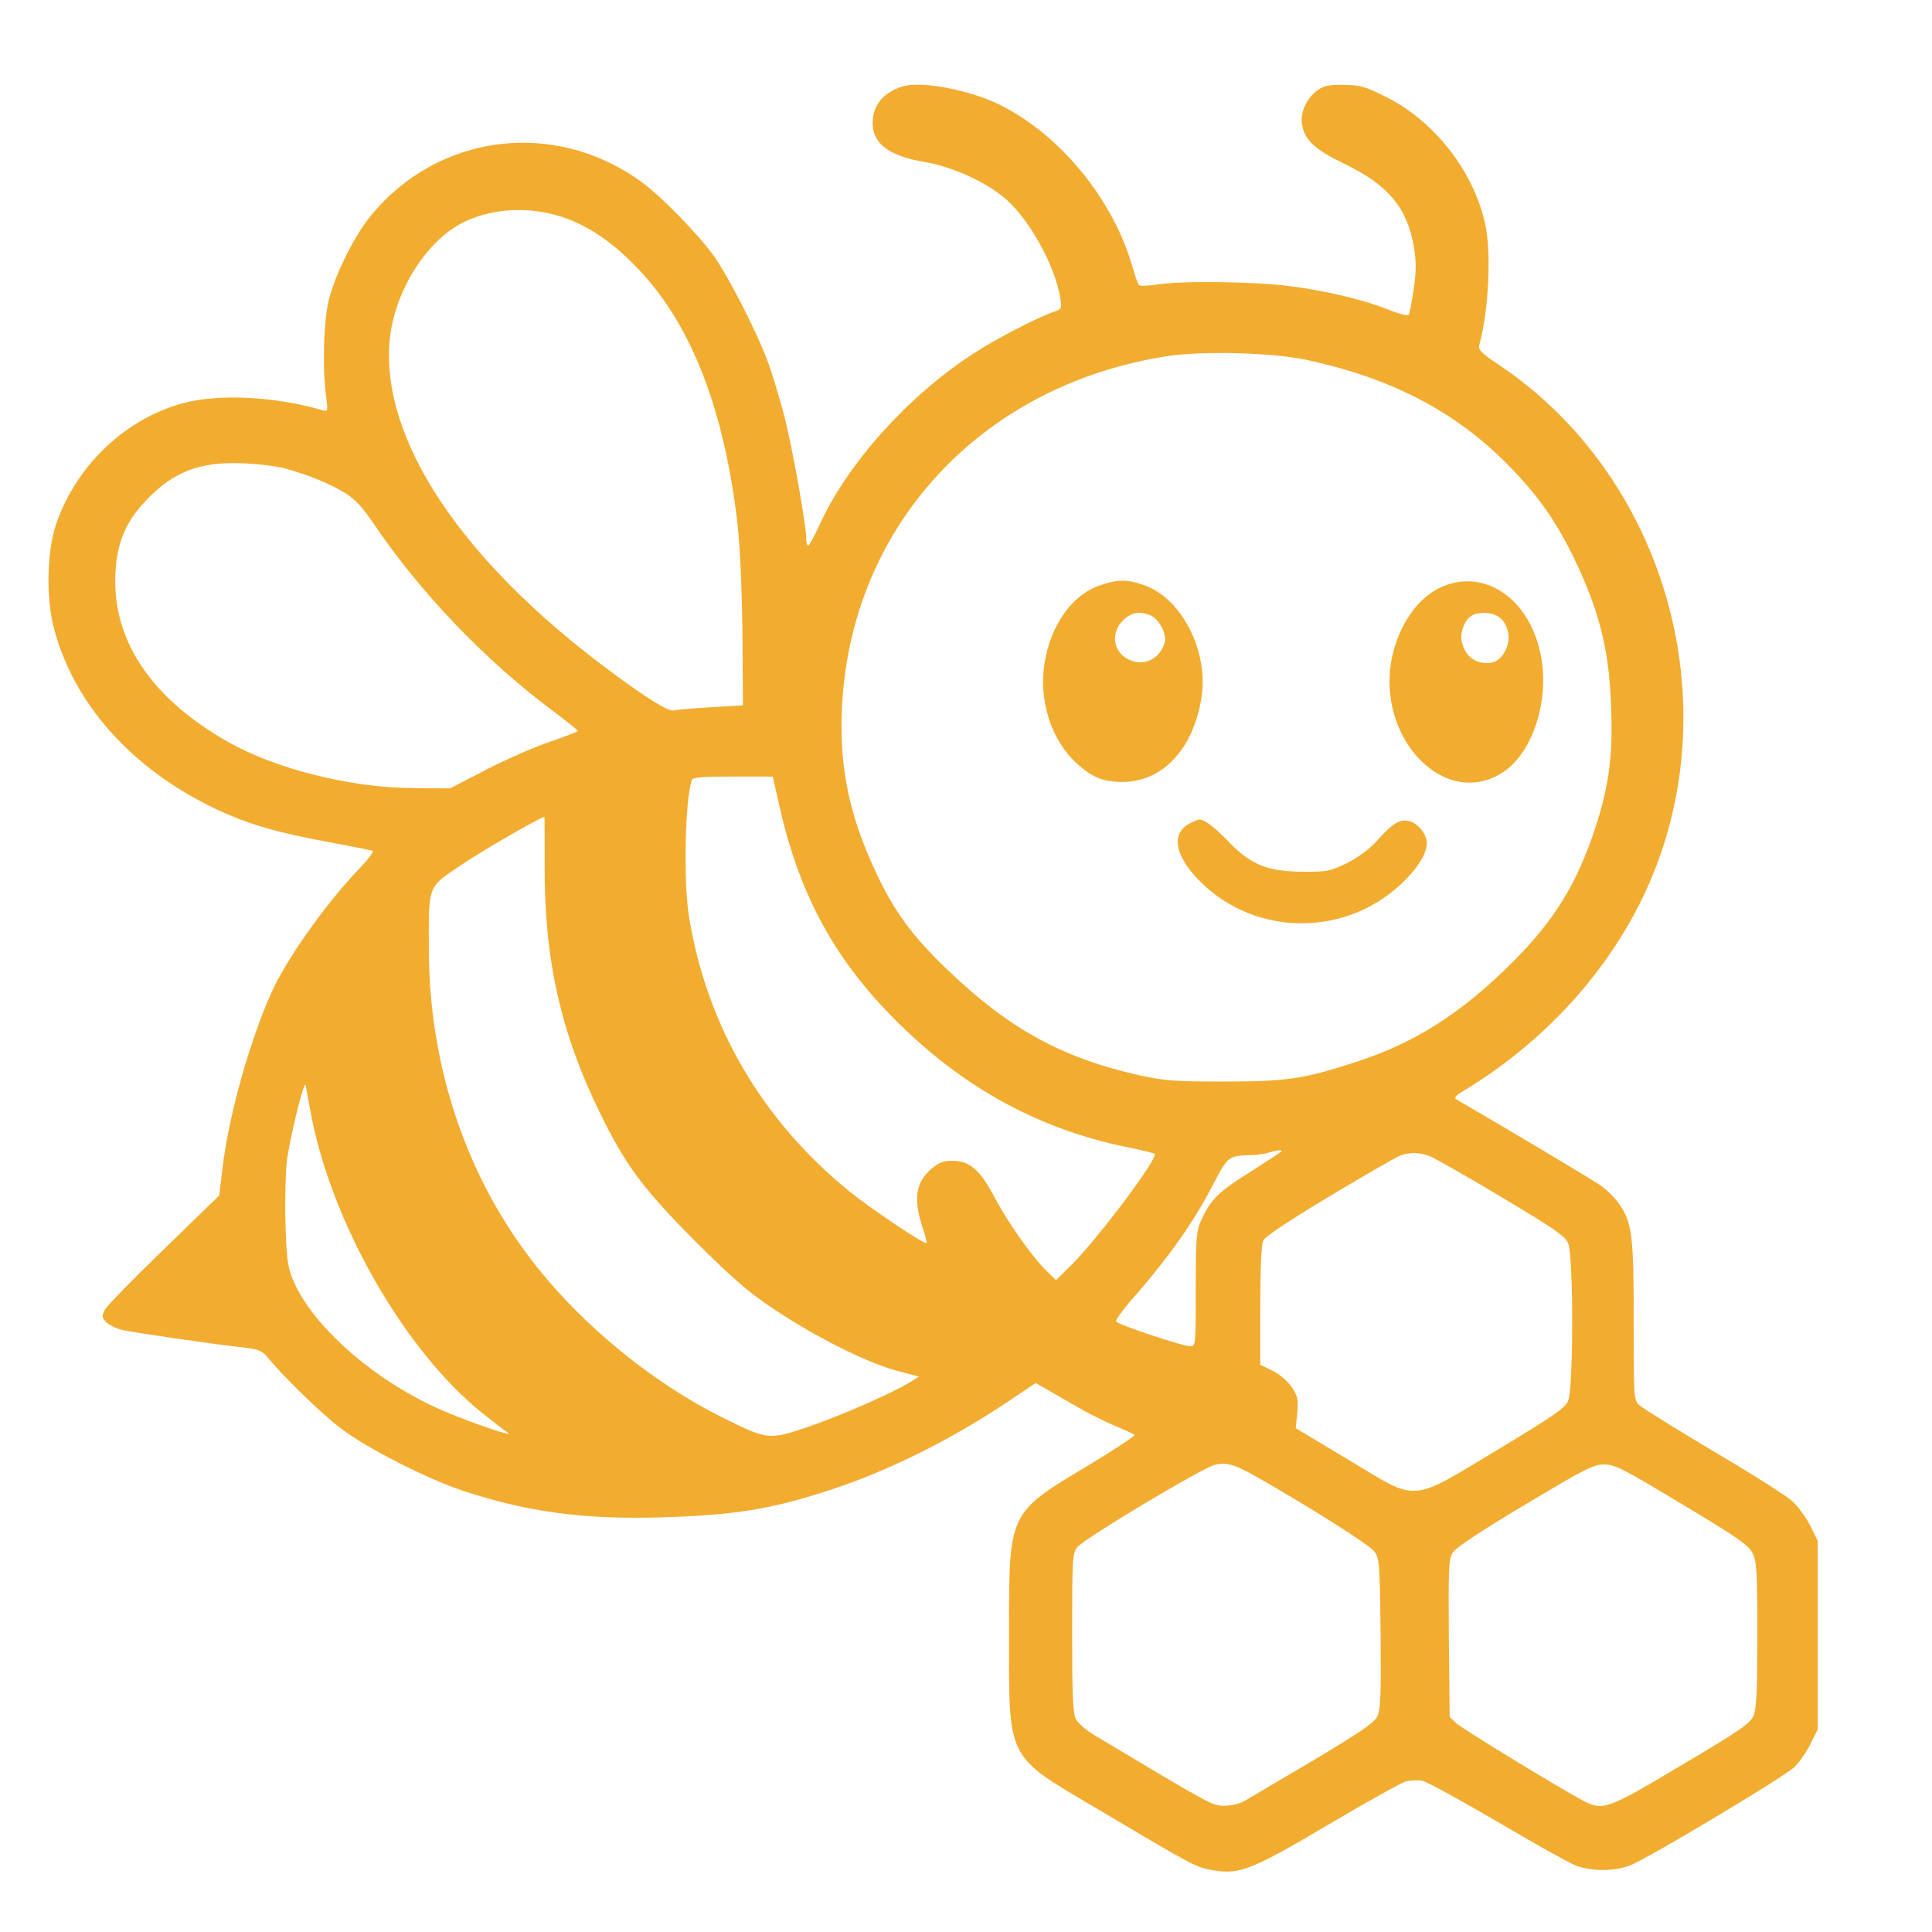 <?xml version="1.0" standalone="no"?>
<!DOCTYPE svg PUBLIC "-//W3C//DTD SVG 20010904//EN"
 "http://www.w3.org/TR/2001/REC-SVG-20010904/DTD/svg10.dtd">
<svg version="1.0" xmlns="http://www.w3.org/2000/svg"
 width="719pt" height="719pt" viewBox="0 0 719 719"
 preserveAspectRatio="xMidYMid meet">

<g transform="translate(0,719) scale(0.1,-0.1)"
fill="#f2ac30" stroke="none">
<path d="M3361 6869 c-69 -21 -108 -64 -113 -126 -6 -83 55 -133 194 -156 108
-19 233 -77 305 -141 88 -79 180 -248 199 -365 6 -40 5 -42 -26 -52 -64 -23
-216 -101 -299 -156 -241 -156 -467 -408 -571 -636 -19 -42 -38 -76 -42 -77
-5 0 -8 13 -8 29 0 49 -50 329 -80 448 -16 62 -43 152 -60 200 -43 118 -151
328 -206 404 -65 88 -199 224 -271 275 -323 232 -754 176 -1003 -129 -61 -74
-131 -215 -156 -312 -19 -77 -25 -246 -11 -354 8 -63 8 -64 -15 -57 -173 50
-378 61 -511 27 -217 -56 -403 -232 -478 -451 -34 -99 -38 -269 -10 -381 72
-285 289 -530 605 -680 119 -56 227 -88 426 -124 80 -15 150 -29 157 -31 6 -1
-16 -31 -49 -66 -122 -126 -272 -337 -327 -460 -83 -185 -160 -462 -183 -656
l-12 -101 -205 -199 c-113 -109 -212 -211 -220 -225 -13 -24 -12 -29 3 -46 9
-10 36 -24 59 -30 43 -10 336 -53 456 -66 51 -6 67 -12 85 -34 61 -75 201
-211 276 -268 98 -74 320 -187 456 -232 238 -78 446 -106 729 -98 278 8 416
30 640 104 215 71 442 184 655 326 l104 70 36 -20 c19 -11 70 -41 114 -66 43
-25 108 -58 145 -73 36 -15 69 -30 73 -34 4 -3 -73 -54 -171 -113 -300 -180
-296 -171 -296 -632 0 -468 -11 -446 324 -644 371 -220 372 -221 440 -232 96
-15 141 3 427 172 140 83 268 154 285 159 17 5 45 6 62 3 18 -4 142 -72 277
-151 135 -80 266 -153 293 -164 60 -23 144 -23 204 0 66 26 570 327 611 366
18 17 45 56 60 86 l27 55 0 350 0 350 -28 57 c-16 32 -47 74 -70 94 -23 20
-154 103 -292 184 -137 82 -260 158 -272 169 -23 19 -23 21 -23 313 0 322 -6
367 -55 439 -16 22 -47 53 -69 68 -31 21 -350 212 -535 319 -11 6 -5 14 25 32
350 211 616 532 737 890 226 666 -29 1428 -606 1813 -63 42 -77 56 -72 72 36
132 46 349 21 457 -45 196 -191 380 -371 469 -75 37 -94 43 -154 43 -55 1 -75
-3 -98 -20 -41 -30 -66 -85 -57 -129 10 -57 48 -92 158 -145 162 -78 233 -163
258 -309 9 -56 9 -89 -1 -158 -7 -49 -15 -91 -19 -95 -4 -4 -36 4 -71 18 -90
37 -235 72 -370 89 -128 17 -402 21 -496 6 -33 -5 -63 -6 -66 -2 -4 3 -14 33
-24 66 -71 251 -267 491 -492 604 -113 56 -290 90 -362 70z m-1313 -474 c117
-28 222 -94 332 -211 195 -207 316 -522 365 -946 9 -80 16 -240 18 -403 l2
-270 -120 -7 c-66 -4 -128 -9 -137 -12 -20 -5 -98 43 -238 147 -552 409 -853
861 -820 1230 17 179 133 367 271 438 95 48 214 60 327 34z m2813 -544 c313
-67 551 -190 745 -385 115 -115 186 -216 255 -360 93 -196 128 -337 135 -551
7 -178 -9 -296 -61 -452 -68 -204 -152 -340 -305 -493 -190 -190 -365 -302
-586 -373 -195 -63 -255 -72 -489 -72 -183 0 -223 3 -314 23 -289 65 -486 173
-716 394 -129 123 -197 216 -265 361 -99 210 -136 389 -127 606 29 678 514
1206 1207 1315 133 21 392 14 521 -13z m-3801 -404 c89 -25 161 -54 220 -89
43 -26 67 -53 119 -129 168 -246 398 -487 643 -673 60 -44 108 -83 108 -86 0
-3 -46 -21 -102 -40 -57 -19 -164 -66 -238 -104 l-135 -70 -135 1 c-235 1
-515 71 -695 174 -268 153 -412 355 -416 585 -2 133 30 223 113 310 102 108
199 146 358 140 58 -2 130 -11 160 -19z m1839 -1249 c70 -317 192 -551 399
-769 258 -271 552 -438 896 -508 54 -11 100 -22 103 -25 15 -15 -217 -324
-316 -420 l-51 -50 -31 30 c-54 51 -146 181 -196 275 -56 106 -93 139 -160
139 -33 0 -50 -7 -77 -30 -60 -53 -68 -115 -30 -226 8 -25 14 -48 12 -50 -7
-7 -209 129 -288 193 -325 265 -530 616 -596 1022 -21 131 -15 436 11 509 3 9
43 12 153 12 l148 0 23 -102z m-872 -235 c-1 -343 60 -616 203 -909 97 -200
162 -287 359 -485 142 -141 199 -190 294 -253 155 -103 341 -196 450 -226 l87
-23 -32 -20 c-69 -42 -241 -118 -369 -163 -159 -55 -160 -54 -333 32 -254 127
-509 334 -688 559 -259 325 -401 741 -402 1180 -1 244 -6 231 122 317 78 53
288 174 308 178 1 0 1 -84 1 -187z m-866 -937 c81 -402 349 -866 633 -1094 39
-31 83 -65 96 -74 27 -18 -125 33 -232 78 -256 108 -496 316 -569 494 -19 47
-23 78 -27 216 -2 94 1 192 7 235 18 111 65 298 69 269 2 -14 12 -69 23 -124z
m3609 -120 c0 -2 -52 -36 -115 -76 -119 -74 -150 -104 -184 -180 -19 -41 -21
-66 -21 -257 0 -210 0 -213 -21 -213 -28 0 -268 80 -275 92 -3 5 21 39 53 76
145 165 238 297 314 446 47 90 53 95 129 97 25 0 56 5 70 9 29 9 50 12 50 6z
m554 -20 c19 -8 139 -76 267 -153 194 -116 234 -143 245 -170 20 -46 20 -540
0 -586 -11 -27 -53 -56 -262 -182 -331 -199 -293 -196 -555 -38 l-197 118 6
57 c4 50 1 63 -20 95 -15 22 -45 48 -71 61 l-47 23 0 219 c0 135 4 228 11 243
7 15 92 72 247 165 130 78 248 146 262 151 36 14 76 13 114 -3z m-651 -1190
c194 -110 423 -255 441 -279 20 -27 21 -42 24 -307 2 -236 0 -284 -13 -309
-11 -23 -70 -62 -237 -162 -123 -72 -237 -140 -254 -150 -18 -11 -50 -19 -76
-19 -47 0 -38 -5 -486 263 -30 18 -60 44 -68 59 -11 21 -14 88 -14 321 0 276
1 296 19 319 25 32 470 298 513 307 42 10 75 0 151 -43z m1587 -104 c206 -123
248 -153 262 -182 16 -31 18 -68 18 -303 0 -209 -3 -275 -14 -302 -13 -29 -48
-54 -268 -184 -272 -163 -292 -170 -361 -135 -78 40 -454 269 -477 291 l-25
23 -3 293 c-2 265 -1 295 15 320 12 18 105 80 268 177 224 134 255 150 295
150 40 0 71 -16 290 -148z"/>
<path d="M4092 5011 c-103 -35 -183 -149 -205 -291 -21 -138 25 -283 118 -369
59 -54 100 -71 172 -71 149 0 263 121 294 312 28 170 -70 366 -207 418 -67 25
-103 25 -172 1z m192 -112 c31 -15 60 -72 50 -102 -17 -55 -68 -84 -120 -67
-69 23 -86 99 -35 151 31 31 64 36 105 18z"/>
<path d="M5389 5015 c-94 -30 -171 -125 -204 -252 -47 -179 29 -378 174 -457
82 -44 174 -37 248 20 107 82 163 281 123 444 -44 187 -192 293 -341 245z
m188 -120 c34 -24 47 -76 29 -118 -18 -43 -48 -61 -91 -53 -38 7 -62 31 -74
73 -10 35 8 85 36 102 26 15 75 13 100 -4z"/>
<path d="M4430 4127 c-68 -34 -62 -110 18 -198 198 -220 543 -235 763 -32 63
59 99 115 99 156 0 32 -33 73 -65 81 -35 9 -61 -7 -118 -70 -31 -35 -71 -64
-114 -86 -62 -30 -74 -33 -162 -32 -132 0 -195 25 -276 109 -56 58 -92 85
-112 85 -4 0 -19 -6 -33 -13z"/>
</g>
</svg>
